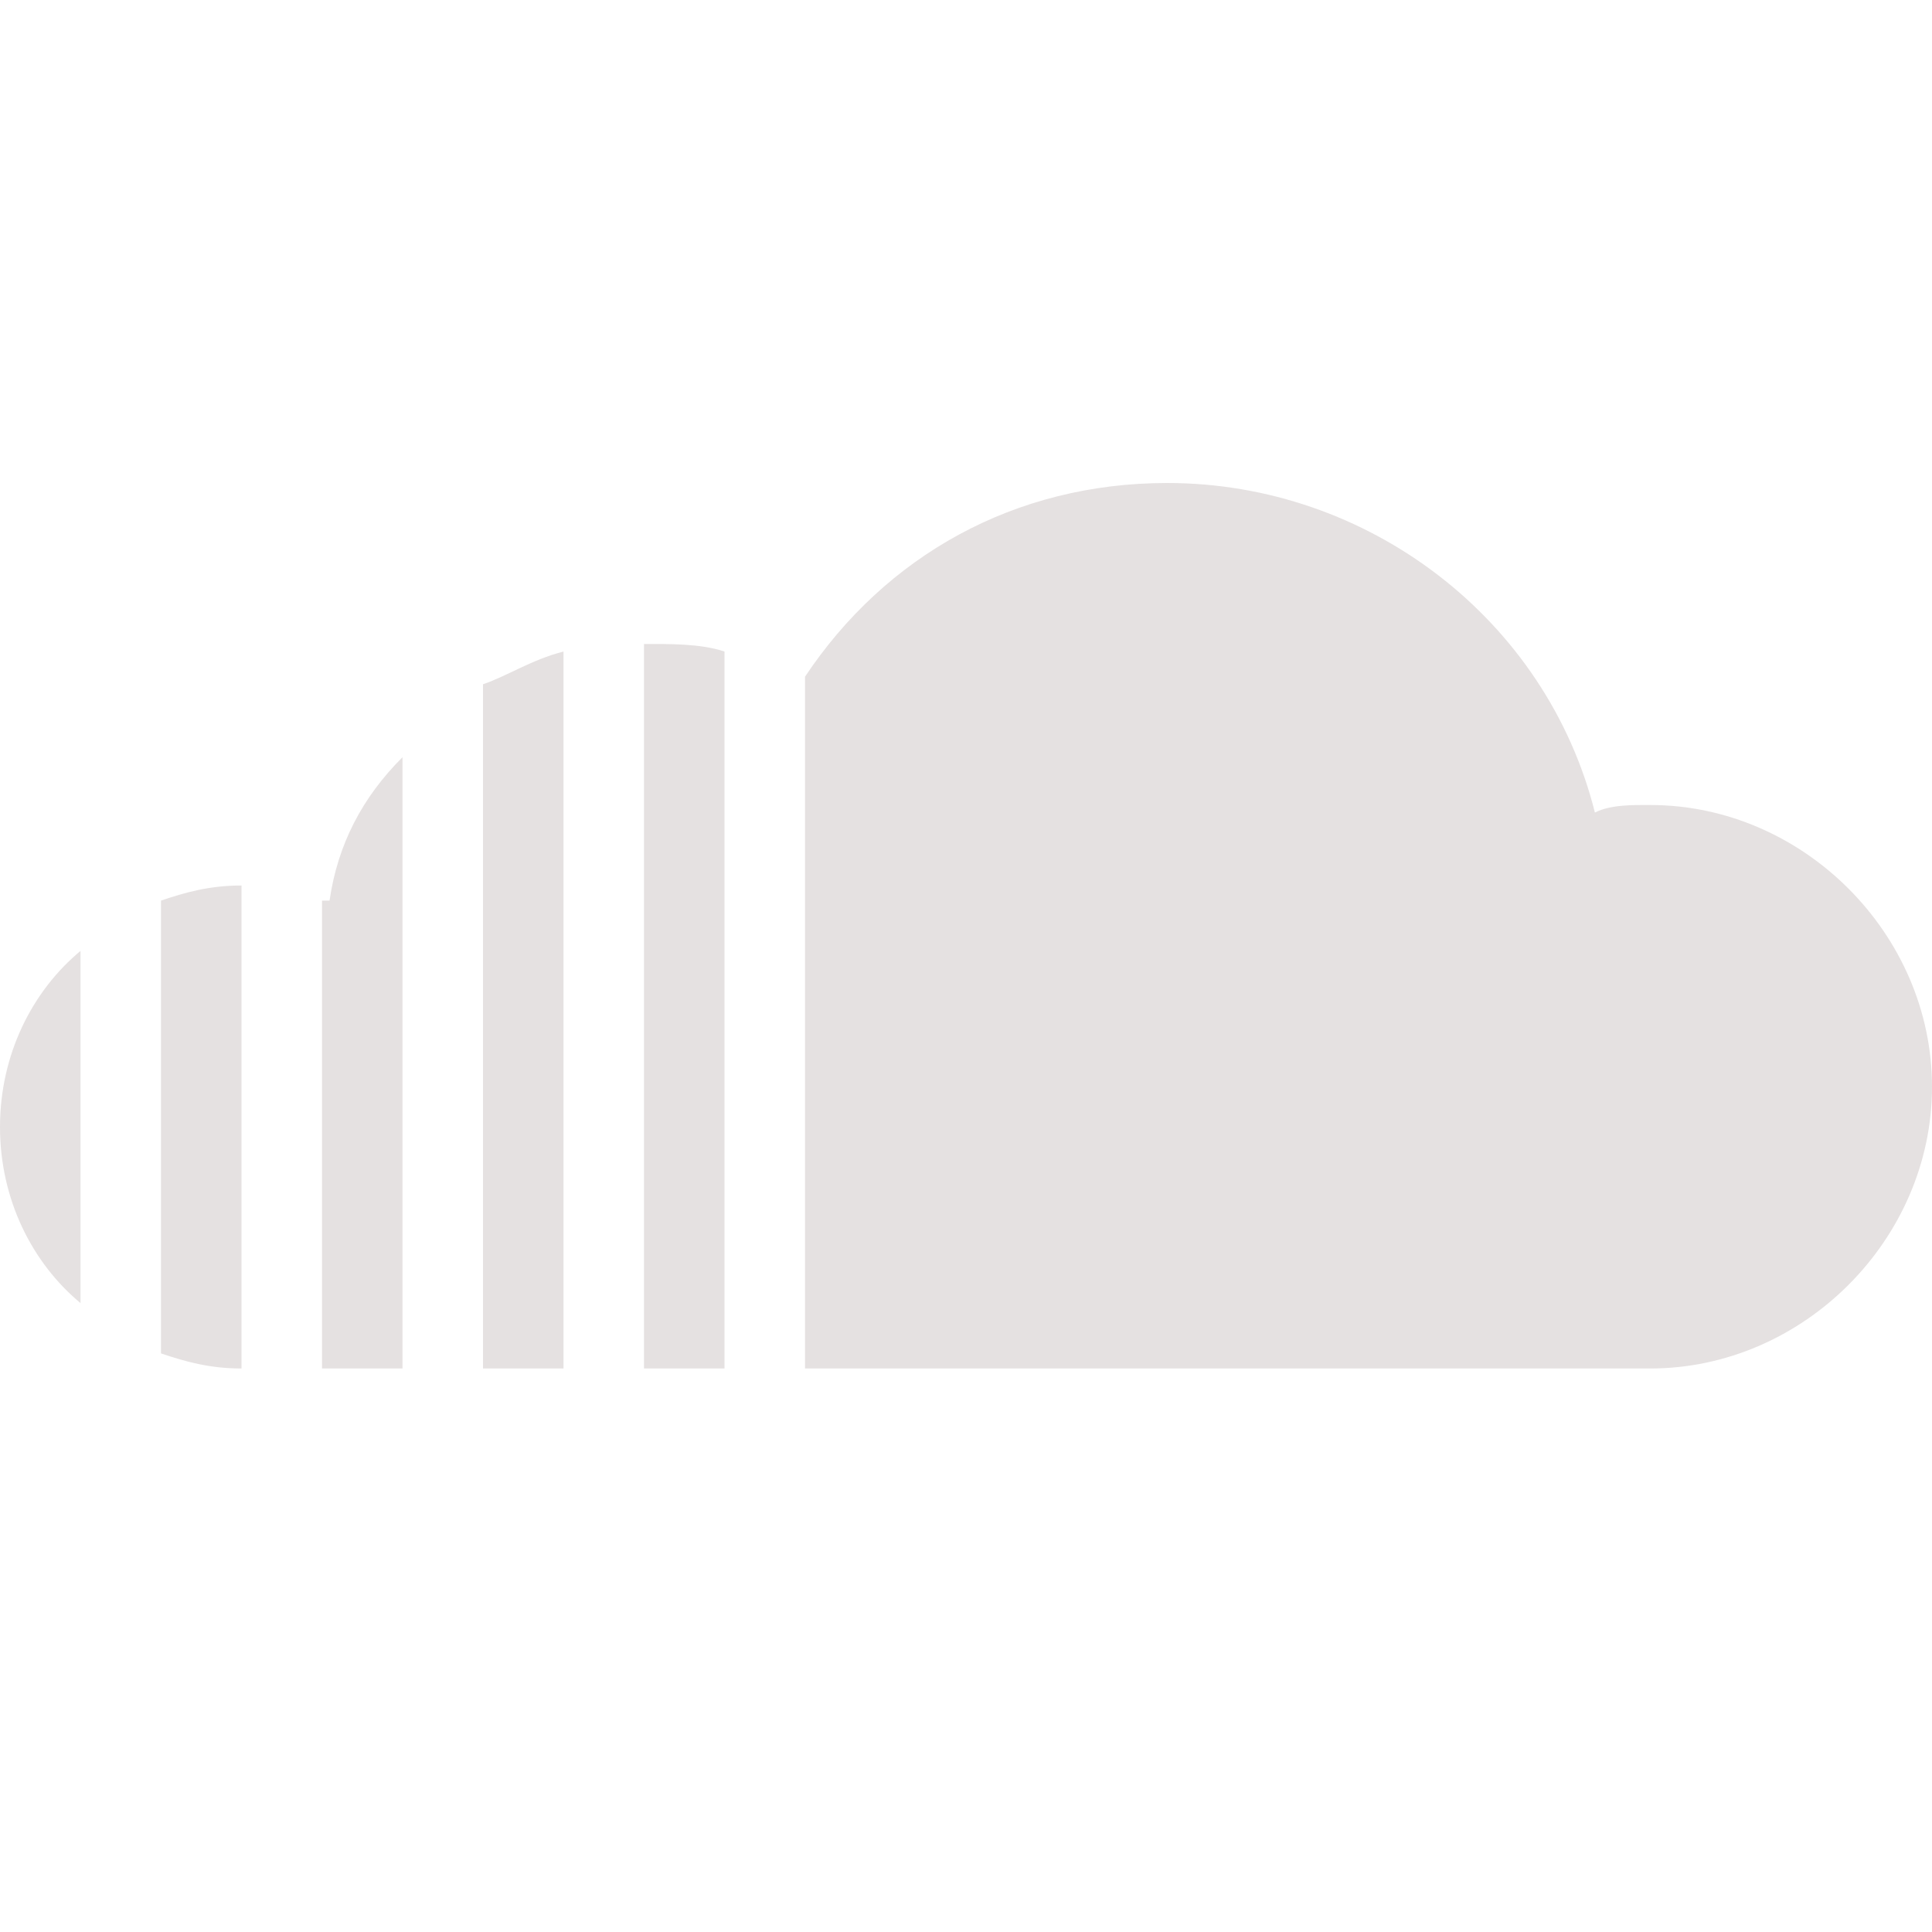 <svg width="100" height="100" viewBox="0 0 100 100" fill="none" xmlns="http://www.w3.org/2000/svg">
<g clip-path="url(#clip0_552_82)">
<path d="M60.417 25C52.507 25 45.833 28.776 41.667 35.026V70.833H85.417C93.327 70.833 100 64.16 100 56.25C100 48.34 93.327 41.667 85.417 41.667C84.587 41.667 83.382 41.634 82.552 42.057C80.046 32.064 70.833 25 60.417 25ZM33.333 33.333V70.833H37.5V33.724C36.247 33.301 34.587 33.333 33.333 33.333ZM29.167 33.724C27.506 34.147 26.253 34.993 25 35.417V70.833H29.167V33.724ZM20.833 39.193C18.75 41.276 17.48 43.701 17.057 46.615H16.667V70.833H20.833V39.193ZM12.5 45.833C10.84 45.833 9.587 46.191 8.333 46.615V70.052C9.587 70.475 10.84 70.833 12.5 70.833V45.833ZM4.167 49.219C1.66 51.302 0 54.59 0 58.333C0 62.077 1.66 65.365 4.167 67.448V49.219Z" fill="#E5E1E1"/>
</g>
<defs>
<clipPath id="clip0_552_82">
<rect width="100" height="100" fill="white"/>
</clipPath>
</defs>
</svg>
